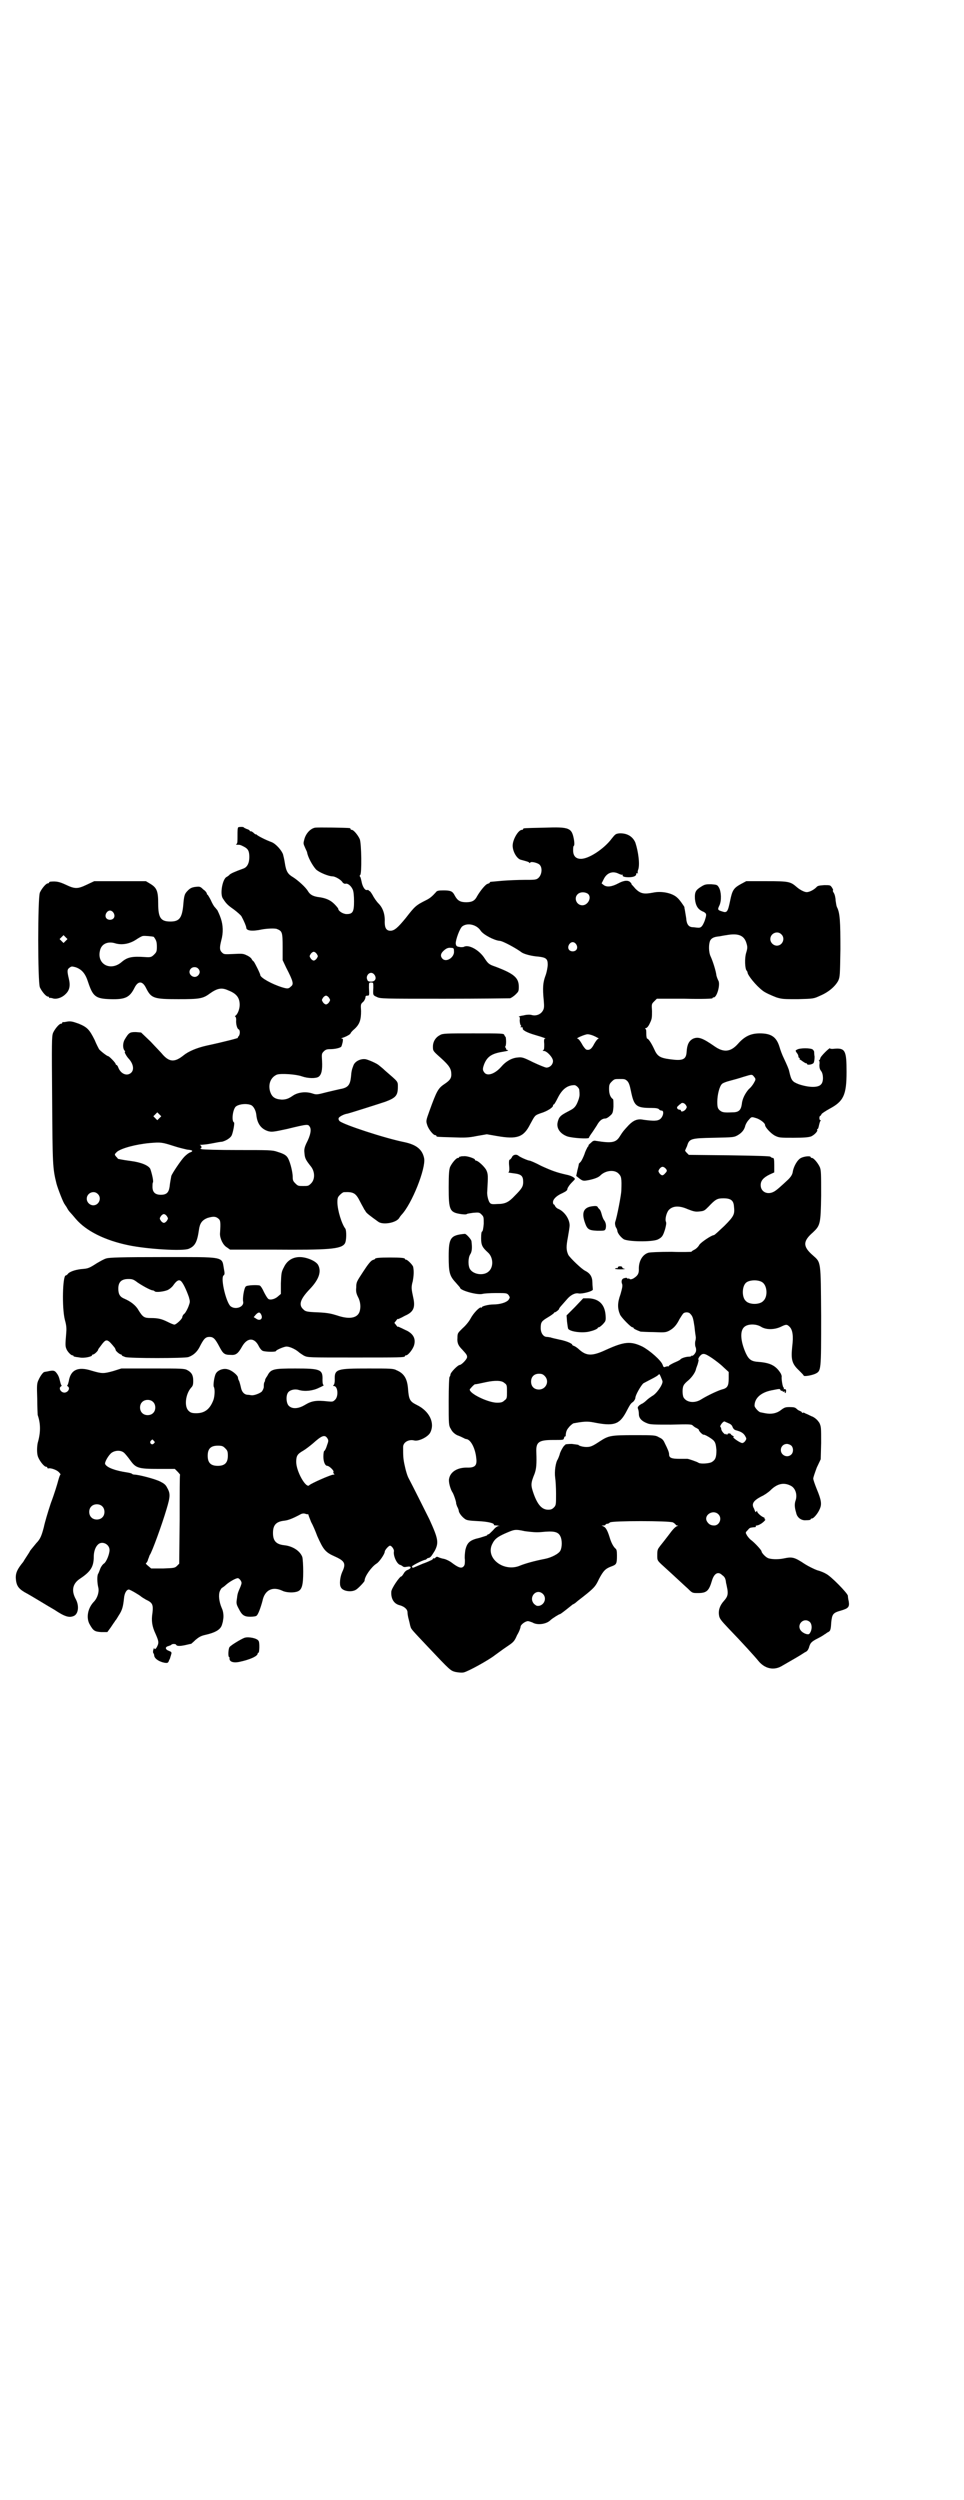 <?xml version="1.0" standalone="no"?>
<!DOCTYPE svg PUBLIC "-//W3C//DTD SVG 20010904//EN"
 "http://www.w3.org/TR/2001/REC-SVG-20010904/DTD/svg10.dtd">
<svg version="1.0" xmlns="http://www.w3.org/2000/svg"
 width="1100pt" height="2850pt" viewBox="0 0 1100 2850"
 preserveAspectRatio="xMidYMid meet">
<g transform="translate(0,2850) scale(0.5,-0.5)"
fill="#000000" stroke="none">
<path d="M544 3814 c-2 -1 -2 -9 -2 -19 0 -13 0 -18 -2 -19 -2 -1 -2 -2 2 -2
6 0 6 0 14 -4 10 -5 13 -10 13 -24 0 -14 -5 -23 -13 -26 -22 -8 -28 -11 -32
-14 -1 -2 -5 -4 -6 -5 -10 -3 -17 -40 -9 -50 7 -11 11 -15 24 -24 8 -6 16 -13
18 -16 6 -11 11 -23 11 -26 0 -7 13 -9 36 -4 11 2 29 3 34 1 12 -5 13 -7 13
-41 l0 -30 8 -17 c16 -31 18 -38 11 -43 -5 -5 -7 -6 -20 -2 -23 7 -50 22 -50
28 0 3 -12 27 -15 31 -2 1 -4 4 -5 6 -1 2 -6 6 -11 8 -8 4 -11 4 -30 3 -22 -1
-22 -1 -27 4 -5 5 -5 11 -1 27 5 18 4 35 -1 50 -3 9 -7 17 -8 19 -2 2 -4 5 -6
7 -2 2 -6 9 -9 16 -3 6 -7 12 -7 12 -1 0 -2 1 -2 3 0 1 -3 6 -8 9 -7 7 -8 7
-18 6 -8 -1 -12 -3 -17 -8 -8 -8 -9 -11 -11 -36 -3 -27 -9 -35 -29 -35 -22 0
-28 8 -28 41 0 28 -3 36 -18 45 l-10 6 -59 0 -59 0 -17 -8 c-21 -10 -27 -10
-48 0 -15 7 -22 8 -34 7 -2 0 -4 -1 -4 -2 0 -1 -1 -2 -3 -2 -4 0 -14 -12 -18
-21 -5 -11 -5 -205 0 -216 4 -9 14 -21 18 -21 2 0 3 -1 3 -2 0 -2 1 -2 1 -1 1
0 4 0 7 -1 8 -3 21 1 29 9 10 9 12 20 8 36 -4 17 -4 21 2 25 4 3 5 3 13 1 15
-5 23 -15 29 -34 11 -33 17 -38 51 -39 34 -1 44 4 55 26 8 16 18 16 26 0 12
-24 17 -26 74 -26 48 0 56 1 72 13 17 12 27 14 42 7 18 -7 26 -16 26 -33 0
-10 -5 -22 -10 -25 -1 -1 -1 -2 0 -2 1 0 2 -3 2 -7 -1 -9 2 -21 6 -22 3 -2 3
-11 0 -15 -2 -2 -3 -4 -2 -4 4 0 -30 -9 -72 -18 -22 -5 -41 -13 -52 -22 -20
-16 -32 -16 -48 2 -3 4 -16 17 -27 29 l-22 21 -12 1 c-14 0 -16 -1 -26 -18 -4
-8 -4 -19 0 -24 2 -2 2 -3 1 -3 -2 0 4 -11 9 -16 10 -11 13 -25 5 -32 -9 -8
-23 -3 -29 12 -1 3 -3 6 -4 6 -1 0 -2 1 -2 2 0 3 -15 18 -17 18 -3 0 -19 13
-21 16 -1 2 -6 11 -10 21 -12 24 -17 29 -36 37 -14 5 -18 6 -26 5 -5 -1 -10
-2 -10 -1 -1 0 -2 -1 -2 -2 0 -1 -1 -2 -3 -2 -4 0 -14 -12 -18 -21 -3 -8 -3
-22 -2 -151 1 -149 1 -157 10 -193 3 -11 16 -45 19 -47 0 -1 3 -4 5 -8 2 -4 5
-8 7 -10 2 -2 8 -9 13 -15 24 -28 67 -49 120 -60 43 -9 125 -14 138 -8 14 6
19 15 23 43 2 15 7 22 19 27 13 4 19 4 25 -1 5 -4 6 -7 4 -35 0 -11 7 -26 16
-31 l7 -5 98 0 c127 -1 156 1 164 14 4 6 4 30 1 34 -8 10 -18 42 -18 60 0 10
1 12 6 17 3 3 7 6 9 6 22 1 27 -2 37 -22 4 -8 9 -16 9 -17 1 -1 3 -4 4 -6 2
-3 8 -8 29 -23 11 -7 40 -2 47 9 1 2 4 6 5 7 24 25 56 106 52 129 -4 20 -17
31 -45 37 -45 9 -139 40 -148 48 -2 2 -3 5 -2 7 1 3 12 9 20 10 5 1 71 22 86
27 24 9 29 14 29 34 0 13 1 11 -29 37 -6 6 -13 11 -14 12 -4 4 -22 12 -30 14
-11 2 -24 -4 -28 -13 -4 -10 -5 -14 -6 -27 -2 -19 -7 -25 -25 -28 -4 -1 -18
-4 -30 -7 -23 -6 -24 -6 -33 -3 -15 5 -34 3 -46 -6 -9 -6 -15 -8 -24 -8 -16 1
-23 6 -27 20 -4 16 2 31 16 37 9 3 43 1 57 -4 14 -5 32 -5 38 -1 7 5 9 16 8
36 -1 16 -1 17 4 22 4 4 7 5 14 5 12 0 24 3 26 6 1 2 2 6 3 10 1 7 1 8 -2 8
-2 0 -1 1 2 2 7 2 18 8 18 10 0 1 4 6 9 10 12 11 15 21 15 41 -1 15 -1 16 5
21 3 3 5 8 5 10 0 3 1 4 4 4 5 0 5 0 4 18 0 12 0 12 5 12 5 0 5 0 5 -12 -1
-17 -1 -17 8 -21 8 -4 13 -4 154 -4 80 0 147 1 150 1 3 1 9 5 13 9 6 6 7 7 7
17 0 21 -11 30 -53 46 -15 5 -17 7 -25 19 -12 19 -37 33 -48 26 -1 0 -5 -1 -9
0 -7 1 -8 2 -9 8 0 9 9 34 15 39 12 9 33 4 42 -10 6 -9 31 -22 43 -23 7 0 38
-17 50 -26 5 -4 23 -9 39 -10 17 -2 21 -5 21 -18 0 -5 -2 -17 -5 -25 -6 -16
-7 -28 -4 -58 1 -12 1 -17 -2 -22 -5 -9 -16 -13 -26 -10 -3 1 -11 1 -18 -1 -8
-1 -13 -3 -11 -3 2 0 3 -2 2 -8 0 -4 1 -9 2 -11 2 -2 2 -3 0 -4 -2 0 -1 -1 2
-1 2 0 4 -1 3 -2 -2 -4 9 -10 26 -15 24 -7 28 -9 25 -9 -2 0 -3 -2 -2 -12 0
-9 0 -13 -2 -14 -2 -1 -2 -2 1 -2 7 0 21 -15 21 -23 0 -8 -7 -15 -15 -15 -3 0
-17 6 -30 12 -24 12 -26 12 -36 11 -13 -1 -27 -9 -37 -21 -14 -16 -31 -22 -38
-14 -5 6 -5 9 -1 20 7 17 17 24 42 28 12 2 15 3 11 4 -3 1 -4 2 -3 2 1 0 0 1
-1 3 -1 2 -2 3 -1 3 1 0 2 5 2 11 0 6 -1 11 -1 11 -1 0 -2 2 -3 4 -1 4 -3 4
-71 4 -62 0 -70 0 -76 -4 -10 -5 -16 -15 -16 -26 0 -10 0 -10 18 -26 20 -18
24 -25 24 -38 0 -8 -3 -13 -15 -21 -15 -10 -18 -15 -35 -62 -8 -22 -8 -23 -5
-32 3 -10 14 -23 18 -23 2 0 3 -1 3 -2 0 -2 1 -2 37 -3 26 -1 36 -1 55 3 l23
4 23 -4 c46 -8 61 -3 76 27 11 20 10 20 24 25 14 4 28 13 28 17 0 2 1 3 2 3 1
0 5 7 9 15 10 20 22 29 38 29 4 0 11 -7 11 -11 1 -10 1 -13 -1 -20 -5 -15 -9
-21 -19 -26 -19 -10 -22 -12 -26 -18 -2 -4 -4 -10 -4 -15 0 -12 9 -22 23 -27
13 -4 49 -6 49 -3 0 1 3 6 6 10 3 4 8 12 12 18 6 11 12 16 20 16 2 0 7 3 10 6
6 5 7 7 8 21 0 9 0 16 -1 17 -6 4 -9 12 -9 23 0 10 1 12 6 17 6 6 7 6 18 6 11
0 12 0 17 -4 4 -4 6 -9 9 -24 7 -34 12 -38 47 -38 10 0 15 -1 17 -3 1 -2 4 -3
6 -3 6 0 4 -13 -3 -19 -6 -5 -15 -5 -38 -2 -14 3 -23 -1 -34 -12 -12 -13 -13
-14 -20 -25 -9 -15 -18 -17 -55 -11 -5 1 -7 0 -12 -5 -4 -3 -6 -6 -5 -6 1 0 0
-1 -2 -3 -1 -2 -5 -9 -7 -16 -3 -8 -7 -16 -9 -18 -3 -3 -5 -5 -4 -5 0 0 -1 -6
-3 -13 l-3 -14 5 -4 c10 -8 11 -8 26 -5 13 3 20 6 24 10 12 12 33 14 42 4 6
-6 7 -10 6 -38 0 -9 -10 -61 -14 -72 -1 -4 0 -7 1 -11 2 -3 4 -7 4 -10 1 -5 7
-13 14 -18 9 -6 64 -7 78 -1 10 5 12 8 17 24 2 8 3 13 2 16 -3 6 1 21 6 27 9
10 24 11 44 2 13 -5 17 -6 26 -5 11 1 12 2 21 11 16 17 20 19 34 19 17 0 23
-5 24 -18 2 -18 1 -22 -22 -45 -12 -11 -22 -21 -24 -21 -5 0 -29 -16 -33 -22
-2 -4 -7 -9 -11 -11 -4 -2 -7 -4 -7 -5 0 0 -20 -1 -45 0 -29 0 -49 -1 -53 -2
-14 -4 -23 -20 -22 -39 0 -9 -3 -14 -13 -20 -4 -2 -7 -2 -8 -1 -1 1 -2 2 -3 1
-1 -1 -2 0 -3 1 0 1 -3 1 -6 0 -6 -1 -8 -7 -5 -14 1 -4 0 -9 -4 -23 -7 -19 -7
-32 -1 -46 3 -7 25 -29 28 -29 2 0 3 -1 3 -2 0 -1 5 -4 16 -8 2 0 15 -1 29 -1
25 -1 28 -1 36 3 11 6 17 13 24 27 3 5 7 11 8 12 3 4 13 4 16 0 6 -6 7 -10 10
-30 1 -12 3 -23 3 -24 0 -1 0 -4 -1 -8 -1 -3 -1 -9 0 -13 2 -4 2 -9 1 -12 -2
-5 -7 -10 -9 -9 0 1 -1 1 -1 0 0 -1 -2 -2 -5 -2 -7 0 -17 -3 -20 -6 -1 -2 -8
-5 -15 -8 -6 -3 -12 -6 -12 -8 0 -1 -1 -1 -1 0 -1 0 -3 0 -6 -1 -4 -2 -5 -1
-7 5 -4 10 -29 32 -46 41 -27 13 -42 11 -82 -7 -32 -15 -45 -15 -62 0 -4 4 -9
7 -11 8 -3 1 -5 2 -5 3 0 3 -14 9 -30 12 -9 2 -18 4 -20 5 -2 0 -5 1 -8 1 -8
0 -14 9 -14 20 0 14 2 16 17 25 7 4 13 9 13 9 0 1 1 2 2 2 2 0 10 6 10 8 0 2
5 7 19 23 8 9 18 14 26 12 9 -1 32 5 32 9 0 2 -1 9 -1 15 0 14 -5 22 -17 28
-8 4 -34 29 -38 36 -5 11 -5 19 -1 40 2 11 4 24 4 27 0 15 -12 32 -26 38 -3 1
-6 4 -7 6 -1 2 -2 4 -3 4 -1 0 -2 2 -2 5 0 7 8 15 22 21 8 4 11 6 11 10 1 3 5
9 9 13 4 4 8 8 8 9 0 3 -9 8 -20 10 -22 5 -33 9 -57 20 -13 7 -25 12 -27 12
-3 0 -22 8 -26 12 -5 3 -12 1 -14 -5 -2 -3 -4 -5 -5 -5 -1 0 -2 -5 -1 -14 1
-11 0 -14 -2 -15 -2 0 4 -1 12 -2 18 -2 22 -6 22 -20 0 -10 -3 -15 -19 -31
-14 -15 -22 -19 -40 -19 -14 -1 -15 0 -18 4 -3 5 -6 17 -5 25 2 36 2 39 -2 48
-4 8 -19 22 -24 22 -1 0 -2 1 -2 2 0 3 -19 9 -25 8 -3 0 -7 0 -8 -1 -2 0 -3 0
-3 -1 0 -1 -1 -2 -3 -2 -4 0 -14 -12 -18 -21 -2 -6 -3 -15 -3 -46 0 -52 2 -57
28 -61 7 -1 13 -1 13 0 1 1 8 2 15 3 13 1 14 1 19 -4 5 -5 5 -6 5 -21 -1 -11
-2 -17 -4 -18 -1 0 -2 -5 -2 -15 0 -16 3 -21 15 -32 13 -11 14 -34 2 -44 -11
-10 -34 -7 -42 5 -5 7 -5 26 0 34 4 6 5 14 3 30 0 4 -12 17 -15 17 -33 -3 -37
-9 -37 -52 0 -36 2 -44 16 -59 5 -6 10 -11 10 -12 0 -6 39 -17 51 -14 3 1 17
2 31 2 24 0 25 0 29 -5 3 -5 3 -5 0 -10 -4 -6 -19 -11 -35 -11 -11 0 -26 -4
-26 -6 0 -1 -1 -2 -2 -1 -3 2 -17 -12 -24 -25 -3 -6 -11 -16 -18 -22 -11 -11
-12 -11 -12 -22 -1 -12 2 -18 11 -27 9 -10 11 -12 11 -17 0 -5 -13 -18 -17
-18 -4 0 -21 -17 -21 -22 0 -2 -1 -4 -2 -5 -1 -1 -2 -22 -2 -56 0 -53 0 -55 5
-63 3 -6 7 -10 14 -14 6 -2 12 -5 14 -6 2 -1 5 -3 8 -3 10 -2 20 -22 22 -44 2
-16 -3 -21 -19 -21 -23 1 -40 -9 -43 -25 -2 -7 3 -25 8 -32 3 -5 9 -23 8 -25
0 0 1 -3 2 -6 2 -4 4 -8 4 -11 1 -5 7 -13 14 -18 4 -3 9 -4 30 -5 23 -1 39 -5
36 -9 -1 0 3 -1 8 -1 7 -1 8 -1 3 -1 -4 -1 -8 -4 -13 -10 -5 -5 -9 -9 -10 -9
-2 0 -3 -1 -3 -2 0 -1 -8 -3 -17 -6 -23 -5 -29 -11 -33 -28 -1 -7 -2 -16 -1
-22 0 -7 0 -11 -2 -14 -5 -7 -12 -5 -29 8 -4 3 -12 7 -17 8 -6 1 -11 3 -13 4
-2 1 -4 1 -6 -1 -1 -2 -3 -2 -4 -2 -1 1 -2 0 -2 -1 0 -1 -3 -3 -6 -4 -4 -2
-11 -5 -17 -7 -19 -8 -25 -11 -24 -9 1 1 0 2 -1 2 -3 1 24 15 31 16 1 0 2 1 3
2 1 1 2 2 4 2 5 1 7 5 14 16 10 19 8 28 -12 72 -10 20 -39 78 -47 93 -3 5 -7
18 -9 28 -4 17 -4 24 -4 44 0 11 13 18 25 15 10 -3 32 8 37 18 11 22 -2 49
-31 63 -16 8 -18 12 -20 39 -2 21 -9 33 -26 40 -7 4 -14 4 -64 4 -73 0 -78 -1
-77 -26 0 -6 -1 -11 -3 -12 -1 -1 -1 -2 1 -2 9 0 11 -23 3 -31 -5 -5 -6 -5
-17 -4 -27 3 -37 1 -52 -8 -15 -9 -29 -10 -37 -2 -6 6 -7 24 -1 31 4 5 15 8
24 5 14 -4 32 -2 46 5 7 3 12 6 11 6 -2 0 -3 4 -3 12 1 24 -5 26 -62 26 -50 0
-56 -1 -64 -17 -3 -4 -5 -8 -5 -9 0 -1 0 -3 -2 -6 -1 -3 -1 -7 -1 -10 0 -3 -2
-7 -4 -10 -3 -4 -18 -10 -24 -9 -2 0 -5 1 -8 1 -8 0 -14 6 -16 16 -1 5 -3 12
-4 15 -2 3 -3 7 -3 9 -1 5 -14 16 -23 18 -9 3 -22 -1 -27 -9 -4 -6 -7 -28 -5
-31 3 -5 2 -22 -1 -30 -8 -21 -20 -30 -39 -30 -9 0 -13 1 -17 5 -11 9 -8 38 5
53 4 4 5 7 5 16 0 13 -4 19 -13 24 -7 4 -13 4 -79 4 l-72 0 -19 -6 c-22 -6
-25 -6 -49 1 -31 10 -48 2 -52 -24 -1 -4 -2 -8 -3 -9 -1 0 -1 -2 1 -3 6 -4 0
-14 -8 -14 -8 0 -14 10 -8 14 2 1 2 3 1 3 -1 1 -2 5 -3 9 -2 9 -4 14 -9 20 -4
5 -8 5 -21 2 -2 0 -5 -1 -6 -1 -3 -1 -9 -9 -13 -18 -4 -8 -4 -13 -3 -43 0 -19
1 -35 1 -37 7 -20 7 -40 0 -64 -2 -11 -2 -25 1 -32 4 -10 14 -22 18 -22 2 0 3
-1 3 -2 0 -1 1 -2 2 -2 5 2 19 -3 24 -8 3 -3 5 -6 4 -6 -1 0 -3 -6 -5 -13 -2
-8 -9 -31 -17 -52 -7 -21 -14 -45 -16 -55 -5 -19 -8 -27 -17 -36 -9 -11 -15
-18 -15 -19 0 -1 -13 -20 -15 -24 -14 -17 -17 -25 -17 -36 1 -17 5 -24 20 -33
17 -9 52 -31 68 -40 24 -16 34 -19 45 -14 10 5 12 23 4 38 -11 20 -7 36 10 47
24 16 31 27 31 50 0 10 3 21 9 27 9 10 27 2 27 -12 0 -9 -7 -27 -13 -31 -2 -1
-6 -6 -8 -11 -2 -5 -4 -11 -5 -12 -3 -5 -2 -21 0 -30 3 -10 -1 -24 -9 -33 -15
-15 -19 -38 -10 -53 8 -14 11 -16 26 -17 l14 0 8 11 c4 6 8 12 9 13 0 1 1 2 2
3 1 1 4 6 7 11 8 12 10 20 12 39 1 12 6 20 11 20 3 0 25 -13 28 -16 1 -1 6 -4
11 -7 15 -7 17 -11 15 -30 -3 -18 -1 -31 7 -48 7 -16 8 -20 4 -28 -3 -7 -7 -9
-7 -4 0 1 -1 -1 -2 -4 -1 -3 -1 -7 0 -8 1 -1 2 -4 2 -6 1 -7 12 -14 24 -16 7
-1 8 0 10 6 2 3 3 7 3 8 1 1 1 4 2 6 1 4 0 5 -5 7 -9 3 -10 9 -2 11 3 1 6 2 7
3 2 3 11 2 11 0 2 -4 12 -3 28 1 2 0 3 1 4 1 0 0 1 0 2 0 0 0 5 4 10 9 7 6 12
9 20 11 27 6 38 13 41 25 1 3 2 7 2 9 2 8 1 20 -3 28 -6 14 -8 30 -4 39 2 4 4
7 5 7 0 0 5 3 9 7 8 7 22 15 27 15 1 0 4 -2 6 -5 3 -5 3 -6 0 -14 -6 -14 -7
-16 -8 -26 -2 -12 -2 -14 4 -25 7 -14 12 -18 26 -18 7 0 13 1 14 2 4 2 10 19
14 34 5 25 23 34 46 23 8 -4 26 -5 35 -1 9 4 12 14 12 45 0 14 -1 29 -2 33 -5
14 -22 25 -41 27 -19 2 -26 10 -26 28 0 18 7 26 26 28 9 1 19 5 36 14 3 2 7 3
11 2 3 -1 6 -2 7 -1 0 0 1 -1 1 -2 0 -1 3 -8 6 -16 4 -7 10 -21 14 -32 14 -31
18 -37 41 -47 22 -10 25 -16 16 -35 -5 -11 -7 -29 -3 -35 4 -9 25 -12 35 -5 6
4 19 18 19 20 0 10 16 32 27 39 6 3 19 22 19 27 0 4 9 14 12 14 4 0 10 -9 9
-13 -2 -10 7 -30 15 -31 2 -1 4 -2 5 -3 2 -2 5 -2 10 -1 10 2 11 -3 2 -7 -4
-1 -8 -5 -10 -9 -2 -3 -4 -6 -5 -6 -4 0 -23 -28 -23 -35 -1 -16 6 -28 20 -31
10 -3 17 -9 17 -16 0 -3 1 -10 3 -17 2 -7 3 -14 4 -16 1 -5 5 -9 39 -45 52
-55 52 -55 64 -58 6 -1 13 -2 18 -1 10 2 57 28 71 39 7 5 19 14 28 20 15 10
17 12 23 26 5 8 8 17 8 19 0 5 11 13 17 13 2 0 7 -2 10 -3 11 -7 32 -4 41 5 4
4 20 14 22 14 1 0 8 5 29 22 3 1 7 4 9 6 2 2 13 10 24 19 17 14 20 18 27 33
10 19 15 24 29 29 11 4 12 6 12 25 0 11 -1 14 -4 16 -4 4 -9 12 -13 26 -5 16
-9 22 -14 24 l-4 2 5 0 c2 0 4 1 4 2 0 1 2 2 4 2 2 0 4 1 6 3 4 4 136 4 144 0
3 -2 6 -4 6 -5 0 -1 2 -2 4 -2 2 0 2 -1 0 -1 -5 -2 -10 -7 -21 -22 -6 -8 -14
-18 -18 -23 -6 -8 -7 -9 -7 -21 0 -14 -1 -12 21 -32 21 -19 41 -38 49 -45 10
-10 10 -10 23 -10 20 0 25 5 32 29 5 16 14 21 23 12 6 -4 8 -8 9 -18 1 -3 2
-10 3 -14 2 -13 0 -18 -8 -27 -9 -10 -13 -21 -11 -33 1 -7 4 -11 22 -30 30
-31 60 -64 68 -74 14 -17 34 -22 52 -12 12 7 35 20 43 25 3 2 8 5 11 7 5 2 7
5 9 10 3 11 5 14 21 22 8 4 14 8 15 9 1 0 3 2 6 4 7 3 8 5 9 23 2 19 4 22 22
27 17 5 20 8 18 21 -1 4 -2 10 -2 13 -1 6 -39 45 -50 50 -3 2 -12 6 -20 8 -8
3 -20 9 -28 14 -24 16 -29 17 -48 13 -14 -3 -31 -2 -37 1 -6 3 -14 12 -14 15
0 3 -16 20 -24 26 -3 2 -7 7 -9 10 -4 7 -4 7 1 12 5 6 5 6 14 7 4 0 6 1 5 2
-1 1 0 2 2 2 1 0 5 1 8 3 6 3 14 11 11 11 -1 0 -2 1 -1 2 1 1 -1 2 -3 3 -5 2
-14 10 -14 13 0 2 0 2 -2 0 -1 -2 -2 -2 -3 1 -1 2 -2 6 -3 7 -5 10 0 17 17 26
7 3 17 10 21 14 15 15 30 19 46 11 11 -5 16 -20 12 -33 -3 -8 -3 -16 1 -29 2
-11 12 -18 22 -17 9 0 11 1 11 2 0 1 1 2 3 2 4 0 14 12 18 22 5 11 3 21 -7 45
-4 10 -8 21 -8 24 0 3 4 14 8 25 l9 19 1 37 c0 36 0 37 -4 46 -4 6 -8 10 -15
14 -6 2 -12 6 -16 7 -3 2 -6 3 -7 2 -1 -1 -2 0 -2 1 0 1 -2 2 -4 3 -3 1 -6 3
-8 5 -3 3 -6 4 -16 4 -10 0 -12 -1 -20 -7 -9 -7 -21 -10 -36 -7 -5 1 -10 2
-10 2 -4 0 -14 11 -14 15 0 17 14 30 38 35 20 4 20 4 21 1 1 -2 2 -2 3 -2 1 1
2 0 2 -1 0 -1 1 -1 3 -1 3 1 3 1 2 -1 -1 -1 0 -2 1 -2 1 0 2 2 2 5 0 3 -1 4
-4 4 -2 -1 -2 -1 -1 1 0 1 0 2 -1 3 -2 1 -5 20 -4 25 0 1 -1 5 -3 8 -11 17
-24 23 -50 25 -16 1 -22 5 -29 20 -12 27 -14 51 -3 60 8 7 27 7 38 0 11 -7 30
-7 45 0 12 6 14 6 20 0 7 -7 9 -21 6 -45 -3 -29 -1 -39 15 -54 6 -6 11 -11 11
-12 0 -3 18 0 27 4 13 7 13 5 13 132 -1 127 0 121 -19 138 -23 20 -23 32 0 52
17 16 18 19 19 84 0 49 0 58 -3 65 -4 9 -14 21 -18 21 -2 0 -3 1 -3 2 0 3 -14
2 -22 -2 -8 -4 -17 -19 -19 -33 -1 -5 -4 -10 -10 -16 -16 -15 -27 -25 -33 -28
-15 -8 -30 0 -30 15 0 10 6 17 20 24 l11 5 0 17 c0 13 -1 16 -3 16 -2 0 -4 1
-6 3 -2 1 -24 2 -94 3 l-92 1 -5 5 c-3 3 -4 5 -3 6 0 0 2 5 4 9 5 17 8 18 61
19 46 1 46 1 55 6 10 6 15 13 17 22 1 3 4 9 8 13 6 7 6 7 16 4 8 -2 21 -11 21
-16 0 -5 13 -19 22 -24 10 -5 12 -5 43 -5 24 0 34 1 40 3 7 3 16 12 14 15 -1
1 0 2 1 2 1 0 2 3 3 8 1 4 2 8 3 10 2 1 2 2 0 2 -1 0 -2 2 -2 5 0 3 1 5 2 5 1
0 2 2 3 4 0 1 9 7 18 12 32 17 39 31 39 84 0 49 -3 55 -28 53 -6 -1 -10 0 -10
1 0 1 -5 -3 -11 -9 -6 -6 -11 -12 -11 -14 0 -1 -1 -3 -2 -4 -2 0 -2 -1 -1 -1
1 0 2 -4 1 -10 0 -7 1 -10 4 -14 5 -6 6 -24 0 -30 -6 -8 -27 -8 -51 0 -15 6
-17 8 -22 30 -1 5 -5 14 -12 29 -4 8 -8 19 -10 26 -7 23 -19 31 -45 31 -21 0
-35 -7 -50 -24 -17 -19 -33 -20 -54 -5 -26 18 -36 22 -48 17 -10 -5 -14 -14
-15 -30 -1 -18 -9 -21 -38 -17 -23 3 -29 7 -36 23 -6 13 -13 24 -16 24 -1 0
-2 5 -2 10 0 6 0 12 -2 12 -1 1 -1 2 1 2 2 0 6 4 9 11 5 10 5 13 5 28 -1 16
-1 16 5 22 l6 6 64 0 c39 -1 63 0 63 1 0 1 1 2 2 2 8 -2 17 31 11 39 -1 2 -3
7 -4 11 -1 10 -8 32 -13 43 -5 10 -5 29 -1 37 3 5 8 8 19 9 2 0 10 2 18 3 28
5 41 -1 46 -20 2 -7 2 -10 -1 -20 -4 -12 -3 -37 1 -41 1 -1 2 -3 2 -4 0 -6 19
-30 35 -42 5 -4 18 -10 31 -15 13 -4 17 -4 49 -4 36 1 36 1 51 8 19 8 34 21
41 34 4 9 4 12 5 72 0 63 -1 83 -8 96 -1 2 -2 8 -3 15 0 6 -2 14 -4 17 -2 3
-3 6 -2 6 1 0 0 3 -2 6 -4 6 -4 6 -18 6 -11 -1 -15 -1 -18 -5 -6 -6 -16 -11
-22 -11 -5 0 -15 5 -22 11 -15 13 -18 14 -69 14 l-47 0 -13 -7 c-16 -9 -19
-14 -24 -39 -5 -24 -7 -27 -18 -23 -10 3 -11 4 -6 14 5 11 4 31 -1 40 -4 7 -5
7 -18 8 -11 0 -14 0 -22 -5 -13 -8 -16 -12 -15 -29 2 -16 7 -24 20 -29 7 -4 7
-6 2 -21 -5 -12 -8 -16 -16 -15 -3 0 -7 1 -10 1 -10 0 -15 6 -16 21 -2 12 -3
19 -4 23 0 0 0 1 0 2 -1 2 -11 17 -16 21 -11 11 -36 16 -55 12 -21 -4 -29 -3
-41 9 -5 6 -9 10 -9 10 1 0 0 2 -2 4 -5 6 -15 5 -28 -2 -15 -8 -26 -9 -33 -4
l-5 4 5 10 c7 14 20 19 34 12 4 -2 8 -3 9 -2 1 0 1 0 0 -1 -1 -3 3 -5 14 -5
11 0 17 3 17 7 0 2 1 3 3 2 1 -1 1 -1 1 0 -1 1 -1 4 0 7 5 11 1 42 -6 63 -6
14 -19 22 -37 21 -8 -1 -9 -2 -17 -12 -17 -23 -53 -47 -71 -46 -11 0 -17 7
-17 19 0 5 0 10 2 11 1 1 1 7 0 13 -5 28 -10 30 -68 28 -47 -1 -48 -1 -48 -3
0 -1 -1 -2 -3 -2 -8 0 -21 -22 -21 -36 0 -13 9 -29 18 -32 15 -4 19 -5 20 -7
1 -1 2 -1 2 0 0 4 18 0 22 -5 7 -8 4 -25 -5 -31 -4 -3 -10 -3 -30 -3 -14 0
-37 -1 -50 -2 -31 -3 -29 -2 -29 -4 0 -1 -2 -2 -5 -3 -5 -1 -17 -16 -24 -28
-5 -10 -11 -14 -25 -14 -14 0 -20 4 -26 15 -5 10 -9 12 -26 12 -12 0 -15 -1
-17 -4 -9 -10 -14 -14 -22 -18 -24 -12 -26 -14 -47 -41 -18 -22 -26 -29 -35
-29 -9 0 -13 6 -13 20 1 17 -4 32 -14 42 -5 5 -11 14 -14 20 -3 5 -6 9 -7 9 0
-1 -1 -1 -1 0 0 2 -2 2 -4 2 -5 -2 -11 8 -13 20 -1 4 -2 9 -3 10 -2 2 -1 3 0
4 4 2 3 73 -1 82 -4 9 -14 21 -18 21 -2 0 -3 1 -3 2 0 1 -1 2 -2 2 -7 1 -73 2
-79 1 -10 -2 -20 -12 -24 -25 -3 -11 -3 -11 1 -20 2 -5 5 -10 5 -12 2 -11 12
-29 20 -38 7 -7 29 -16 38 -16 6 0 20 -8 23 -14 2 -2 4 -3 6 -3 5 2 13 -4 17
-13 2 -4 3 -15 3 -27 0 -24 -3 -29 -17 -29 -8 0 -19 7 -19 12 0 1 -4 6 -9 11
-9 9 -20 14 -38 16 -11 2 -17 5 -22 13 -5 9 -23 25 -34 32 -12 7 -16 13 -19
33 -1 7 -3 15 -4 19 -3 9 -16 24 -26 28 -14 5 -33 15 -34 17 -1 1 -2 1 -2 1 0
-1 -2 0 -5 3 -3 3 -6 4 -7 4 -1 -1 -2 0 -2 1 0 1 -3 3 -7 4 -4 2 -7 3 -7 4 0
1 -10 1 -12 0z m798 -152 c9 -8 0 -26 -13 -26 -13 0 -20 16 -11 25 6 6 17 6
24 1z m-1083 -43 c5 -8 1 -16 -8 -16 -9 0 -13 8 -8 16 2 3 5 5 8 5 3 0 6 -2 8
-5z m1524 -49 c10 -9 3 -26 -10 -26 -8 0 -15 7 -15 15 0 13 16 20 25 11z
m-1633 -15 l-5 -5 -4 4 -5 5 4 4 5 5 4 -4 5 -5 -4 -4z m201 9 c6 -8 7 -12 7
-23 0 -10 -1 -12 -6 -17 -6 -6 -8 -7 -21 -6 -29 2 -40 0 -53 -11 -25 -22 -57
-6 -50 25 3 16 18 23 36 17 15 -4 32 -1 47 9 6 4 13 8 15 8 3 1 24 -1 25 -2z
m964 -17 c5 -8 1 -16 -8 -16 -9 0 -13 8 -8 16 2 3 5 5 8 5 3 0 6 -2 8 -5z
m-279 -15 c2 -14 -17 -27 -26 -18 -5 5 -5 11 1 17 6 6 11 9 18 8 6 0 7 -1 7
-7z m-313 -7 c3 -5 3 -5 0 -10 -2 -3 -5 -5 -7 -5 -2 0 -5 2 -7 5 -3 5 -3 5 0
10 2 3 5 5 7 5 2 0 5 -2 7 -5z m-271 -33 c5 -5 5 -11 0 -16 -10 -10 -27 5 -16
16 4 4 12 4 16 0z m403 -15 c5 -8 1 -15 -8 -15 -6 0 -8 1 -9 5 -3 6 2 15 9 15
3 0 6 -2 8 -5z m-104 -52 c3 -5 3 -5 0 -10 -2 -3 -5 -5 -7 -5 -2 0 -5 2 -7 5
-3 5 -3 5 0 10 2 3 5 5 7 5 2 0 5 -2 7 -5z m607 -88 c6 -3 10 -5 8 -5 -2 0 -6
-5 -10 -12 -6 -12 -11 -15 -18 -13 -2 1 -7 7 -10 13 -4 7 -8 12 -10 12 -6 0
17 10 23 10 4 0 11 -2 17 -5z m363 -92 c4 -5 4 -6 0 -13 -2 -4 -7 -11 -12 -15
-8 -9 -15 -22 -16 -34 -2 -14 -7 -19 -21 -19 -21 -1 -24 0 -30 5 -4 4 -5 7 -5
19 0 16 5 36 11 41 2 2 10 5 18 7 8 2 22 6 31 9 20 6 19 6 24 0z m-156 -64 c3
-5 3 -5 0 -10 -4 -5 -11 -7 -11 -3 0 1 -1 2 -3 2 -5 0 -8 5 -4 8 2 2 4 4 6 5
3 4 8 3 12 -2z m-991 -1 c5 -3 10 -12 11 -22 2 -20 11 -32 27 -37 8 -2 11 -2
43 5 49 12 48 11 52 5 4 -6 2 -19 -8 -38 -5 -11 -5 -15 -4 -24 1 -10 3 -14 15
-29 9 -12 9 -29 0 -38 -6 -6 -7 -6 -18 -6 -11 0 -12 0 -18 6 -5 5 -6 7 -6 15
0 10 -5 31 -10 41 -4 8 -9 11 -25 16 -11 4 -19 4 -90 4 -43 0 -80 1 -83 2 -3
1 -4 2 -2 2 3 0 2 6 -1 7 -2 0 -1 1 2 1 3 0 14 1 24 3 10 2 21 4 24 4 8 2 19
8 22 15 3 7 7 28 5 29 -6 3 -3 29 4 36 7 6 26 8 36 3z m-210 -29 l-5 -5 -4 4
-5 5 4 4 5 5 4 -4 5 -5 -4 -4z m33 -64 c12 -4 26 -7 30 -8 12 -1 15 -3 8 -6
-4 -1 -10 -6 -14 -10 -8 -8 -28 -38 -30 -44 -1 -6 -3 -15 -4 -25 -2 -13 -7
-18 -20 -18 -13 0 -19 6 -19 18 0 4 0 9 1 10 2 3 -3 23 -6 31 -4 8 -21 15 -44
18 -23 3 -29 5 -30 5 0 1 -2 3 -4 5 -4 5 -4 5 2 11 10 8 42 17 75 20 25 2 27
2 55 -7z m1121 -50 c5 -5 5 -7 0 -12 -5 -6 -8 -6 -13 0 -3 5 -3 5 0 10 5 6 8
6 13 2z m-1295 -59 c10 -9 3 -26 -10 -26 -8 0 -15 7 -15 15 0 13 16 20 25 11z
m158 -51 c3 -5 3 -5 0 -10 -2 -3 -5 -5 -7 -5 -2 0 -5 2 -7 5 -3 5 -3 5 0 10 2
3 5 5 7 5 2 0 5 -2 7 -5z m1358 -150 c12 -7 14 -33 3 -43 -8 -9 -32 -9 -40 0
-9 8 -9 32 0 41 7 7 27 8 37 2z m-113 -174 c7 -5 18 -13 25 -20 l12 -11 0 -15
c0 -17 -3 -22 -16 -25 -10 -3 -33 -14 -46 -22 -15 -10 -34 -8 -41 4 -3 6 -3
22 0 27 1 3 6 8 11 12 8 7 15 17 17 24 0 1 2 7 4 12 2 7 3 11 2 11 -1 1 0 4 3
8 7 8 11 7 29 -5z m-383 -40 c12 -12 3 -31 -13 -31 -11 0 -18 7 -18 18 0 11 7
18 18 18 6 0 9 -1 13 -5z m269 -13 c0 -8 -14 -28 -24 -33 -3 -2 -9 -6 -13 -10
-4 -4 -9 -7 -9 -7 -1 0 -4 -2 -7 -4 -4 -4 -4 -5 -3 -8 1 -2 2 -7 2 -12 0 -9 6
-16 19 -21 7 -3 16 -3 54 -3 42 1 47 1 50 -2 2 -2 6 -5 9 -6 3 -2 5 -3 5 -4
-1 -2 9 -12 11 -11 2 1 21 -10 24 -15 3 -4 4 -9 5 -20 0 -16 -2 -22 -10 -27
-6 -4 -27 -5 -31 -2 -2 2 -23 9 -25 9 -1 0 -8 0 -18 0 -18 0 -24 2 -24 10 0 5
-3 12 -10 26 -3 7 -6 10 -13 13 -8 5 -12 5 -56 5 -54 0 -59 -1 -79 -14 -18
-12 -22 -13 -31 -13 -8 0 -18 3 -18 5 0 0 -7 1 -15 2 -8 0 -15 -1 -15 -1 1 -1
0 -2 -1 -2 -2 0 -11 -15 -12 -22 -1 -3 -3 -8 -4 -10 -5 -7 -8 -28 -6 -42 1 -6
2 -23 2 -37 0 -24 0 -26 -5 -31 -4 -4 -7 -5 -13 -5 -14 0 -24 11 -33 36 -7 20
-7 24 2 46 4 11 5 22 4 49 -1 23 5 28 38 28 24 0 24 0 25 4 1 3 2 5 3 4 1 0 1
1 1 3 1 10 3 13 9 20 4 4 8 7 9 7 22 4 31 5 46 2 45 -9 58 -5 73 22 10 19 11
21 17 25 3 3 5 7 5 9 0 6 12 27 18 33 2 1 9 5 17 9 8 4 15 8 17 10 3 3 3 3 6
-4 2 -5 4 -9 4 -11z m-361 -3 c6 -4 6 -6 6 -20 0 -14 0 -16 -6 -20 -4 -4 -7
-5 -17 -5 -19 0 -62 20 -62 30 0 1 10 12 12 12 4 0 16 3 26 5 19 4 35 4 41 -2z
m-802 -43 c7 -6 7 -19 1 -25 -6 -7 -19 -7 -25 -1 -7 6 -7 19 -1 25 6 7 19 7
25 1z m1314 -49 c5 -2 8 -5 9 -9 2 -4 4 -6 8 -7 11 -3 16 -6 20 -12 4 -7 4 -7
1 -12 -2 -3 -5 -5 -7 -5 -5 0 -25 14 -20 14 2 0 1 1 -1 2 -3 2 -5 3 -5 4 0 1
-2 2 -4 2 -2 0 -4 -1 -4 -2 0 -2 -1 -2 -2 0 -2 2 -2 2 -2 0 0 -1 -2 0 -5 3 -3
3 -5 7 -5 9 0 2 -1 4 -2 5 -2 2 7 14 10 12 0 0 4 -2 9 -4z m-916 -34 c3 -5 3
-6 -1 -17 -2 -7 -5 -12 -6 -12 -1 0 -2 -6 -2 -13 0 -12 4 -21 9 -21 4 0 16
-11 14 -14 -1 -1 0 -3 1 -4 2 -2 2 -2 -1 -2 -6 0 -51 -20 -55 -24 -7 -9 -30
31 -30 53 0 14 3 18 15 25 7 4 17 12 23 17 20 18 27 21 33 12z m-396 -6 c3 -3
3 -3 0 -6 -4 -5 -11 1 -7 6 4 4 4 4 7 0z m1455 -11 c5 -5 5 -15 0 -20 -9 -9
-24 -2 -24 10 0 8 6 14 14 14 3 0 8 -2 10 -4z m-1292 -6 c5 -5 6 -7 6 -17 0
-16 -7 -23 -23 -23 -16 0 -23 7 -23 23 0 16 7 23 23 23 10 0 12 -1 17 -6z
m-230 -11 c2 -2 8 -9 13 -16 13 -18 18 -20 65 -20 l37 0 6 -6 c3 -3 6 -7 6 -7
-1 -1 -1 -47 -1 -102 l-1 -101 -5 -5 c-5 -5 -7 -5 -32 -6 l-27 0 -7 6 c-4 3
-6 6 -5 6 1 0 4 4 5 9 2 4 3 9 4 10 5 7 27 67 38 104 9 30 9 36 1 50 -3 6 -7
9 -15 13 -11 6 -50 16 -59 16 -3 0 -5 1 -6 2 -1 1 -5 2 -11 3 -27 4 -46 11
-50 19 -2 4 8 21 15 26 9 6 22 6 29 -1z m-51 -121 c7 -6 7 -19 1 -25 -6 -7
-19 -7 -25 -1 -7 6 -7 19 -1 25 6 7 19 7 25 1z m1406 -18 c10 -9 3 -26 -9 -26
-8 0 -13 3 -17 10 -7 14 14 27 26 16z m-404 -41 c29 3 39 1 44 -10 4 -8 4 -24
0 -32 -3 -7 -20 -16 -35 -19 -26 -5 -46 -11 -56 -15 -38 -17 -82 17 -64 50 5
10 11 15 29 23 21 9 22 10 45 5 16 -2 25 -3 37 -2z m4 -141 c9 -9 4 -24 -8
-27 -6 -1 -7 0 -12 4 -14 15 5 37 20 23z m608 -63 c7 -5 7 -20 0 -28 -3 -3
-14 1 -19 7 -11 13 5 31 19 21z"/>
<path d="M1819 3307 c-4 -2 -4 -2 -1 -7 2 -2 4 -6 4 -8 0 -2 1 -4 2 -4 1 0 2
-1 1 -2 -1 -1 0 -2 1 -2 1 0 3 -2 6 -4 3 -2 6 -4 7 -4 2 0 3 -1 3 -2 0 -3 13
-1 15 3 1 2 2 7 2 14 -1 5 -1 11 -1 11 0 1 -1 3 -3 5 -4 4 -30 4 -36 0z"/>
<path d="M1353 2950 c-20 -2 -26 -13 -19 -35 6 -18 9 -20 29 -21 16 0 17 0 19
4 2 7 1 15 -4 21 -2 3 -4 9 -5 13 -1 4 -3 9 -4 10 -2 2 -4 4 -5 6 -1 2 -3 3
-11 2z"/>
<path d="M243 2831 c-5 -1 -15 -7 -22 -11 -17 -11 -20 -12 -31 -13 -15 -1 -28
-5 -34 -10 -2 -3 -5 -5 -6 -5 -7 0 -9 -73 -2 -101 4 -14 4 -21 3 -32 -2 -23
-2 -28 0 -33 2 -7 11 -16 14 -16 2 0 3 -1 3 -2 0 -1 1 -1 3 -1 1 -1 6 -1 11
-2 10 -2 28 2 28 5 0 1 1 2 3 2 2 0 11 8 11 11 0 1 1 2 10 14 9 11 12 10 28
-10 1 -2 2 -4 2 -5 0 -2 9 -10 12 -10 1 0 2 -1 2 -2 0 -1 3 -2 8 -4 10 -3 135
-3 144 0 11 4 19 11 25 22 10 20 14 24 23 24 9 0 13 -4 23 -23 8 -15 11 -18
25 -18 12 -1 17 2 27 20 12 20 28 20 38 -1 2 -4 6 -9 9 -10 5 -2 30 -3 30 0 0
2 18 10 24 10 7 0 20 -6 27 -12 2 -2 8 -6 13 -9 9 -4 9 -4 114 -4 104 0 116 0
116 3 0 1 1 2 3 2 4 0 15 13 18 23 4 14 -1 25 -16 33 -5 2 -12 6 -15 7 -4 2
-6 3 -6 2 0 -1 -2 1 -4 4 l-4 5 4 5 c2 3 4 5 4 4 0 -1 2 0 6 2 3 1 9 5 14 7
16 8 20 18 15 40 -4 19 -5 23 -1 37 2 11 3 22 1 32 0 4 -13 17 -16 17 -2 0 -3
1 -3 2 0 2 -9 3 -34 3 -24 0 -34 -1 -34 -3 0 -1 -3 -2 -6 -3 -4 -2 -10 -9 -21
-26 -15 -23 -16 -24 -16 -36 -1 -9 0 -14 4 -22 6 -11 7 -25 3 -35 -6 -14 -25
-16 -51 -7 -13 4 -21 6 -44 7 -26 1 -28 2 -33 7 -11 10 -7 23 15 46 21 22 27
40 19 55 -5 9 -26 18 -42 18 -16 0 -29 -8 -36 -23 -6 -11 -6 -14 -7 -37 l0
-24 -7 -6 c-8 -7 -20 -9 -23 -4 -2 2 -6 9 -9 15 -3 7 -7 13 -9 14 -5 2 -30 1
-32 -2 -4 -3 -8 -28 -6 -35 2 -12 -18 -19 -29 -10 -10 9 -23 63 -16 70 3 2 3
5 1 15 -5 29 4 27 -140 27 -93 0 -122 -1 -128 -3z m71 -55 c12 -8 30 -18 35
-18 1 0 3 -1 4 -2 2 -3 21 -1 30 3 4 2 9 6 12 10 7 10 12 14 17 11 5 -3 13
-20 19 -37 3 -11 3 -11 -1 -22 -2 -5 -6 -13 -9 -16 -3 -2 -5 -6 -5 -8 0 -4
-14 -17 -18 -17 -2 0 -9 3 -15 6 -14 7 -22 9 -39 9 -15 0 -18 2 -28 18 -6 11
-18 20 -32 26 -10 4 -14 10 -14 23 0 15 7 22 23 22 9 0 12 -1 21 -8z m282 -73
c5 -10 -3 -16 -12 -9 l-5 3 5 6 c6 6 9 6 12 0z"/>
<path d="M1410 2810 c0 -1 -1 -2 -2 -1 0 0 -2 0 -4 -1 -2 -1 2 -2 12 -2 8 0
13 1 10 1 -4 1 -6 2 -6 4 0 1 -2 2 -5 2 -3 0 -5 -1 -5 -3z"/>
<path d="M1312 2720 l-19 -19 1 -14 c1 -8 2 -16 3 -17 6 -7 36 -10 51 -5 9 2
16 6 16 7 0 1 1 2 3 2 1 0 5 3 9 7 6 7 7 7 6 21 -2 24 -15 37 -39 38 l-12 0
-19 -20z"/>
<path d="M558 1966 c-6 -2 -30 -16 -34 -21 -3 -3 -4 -23 -1 -23 0 0 1 -1 1 -1
-2 -9 7 -13 22 -10 24 5 42 13 42 19 0 1 1 2 2 2 2 0 3 24 0 27 -3 6 -23 10
-32 7z"/>
</g>
</svg>
